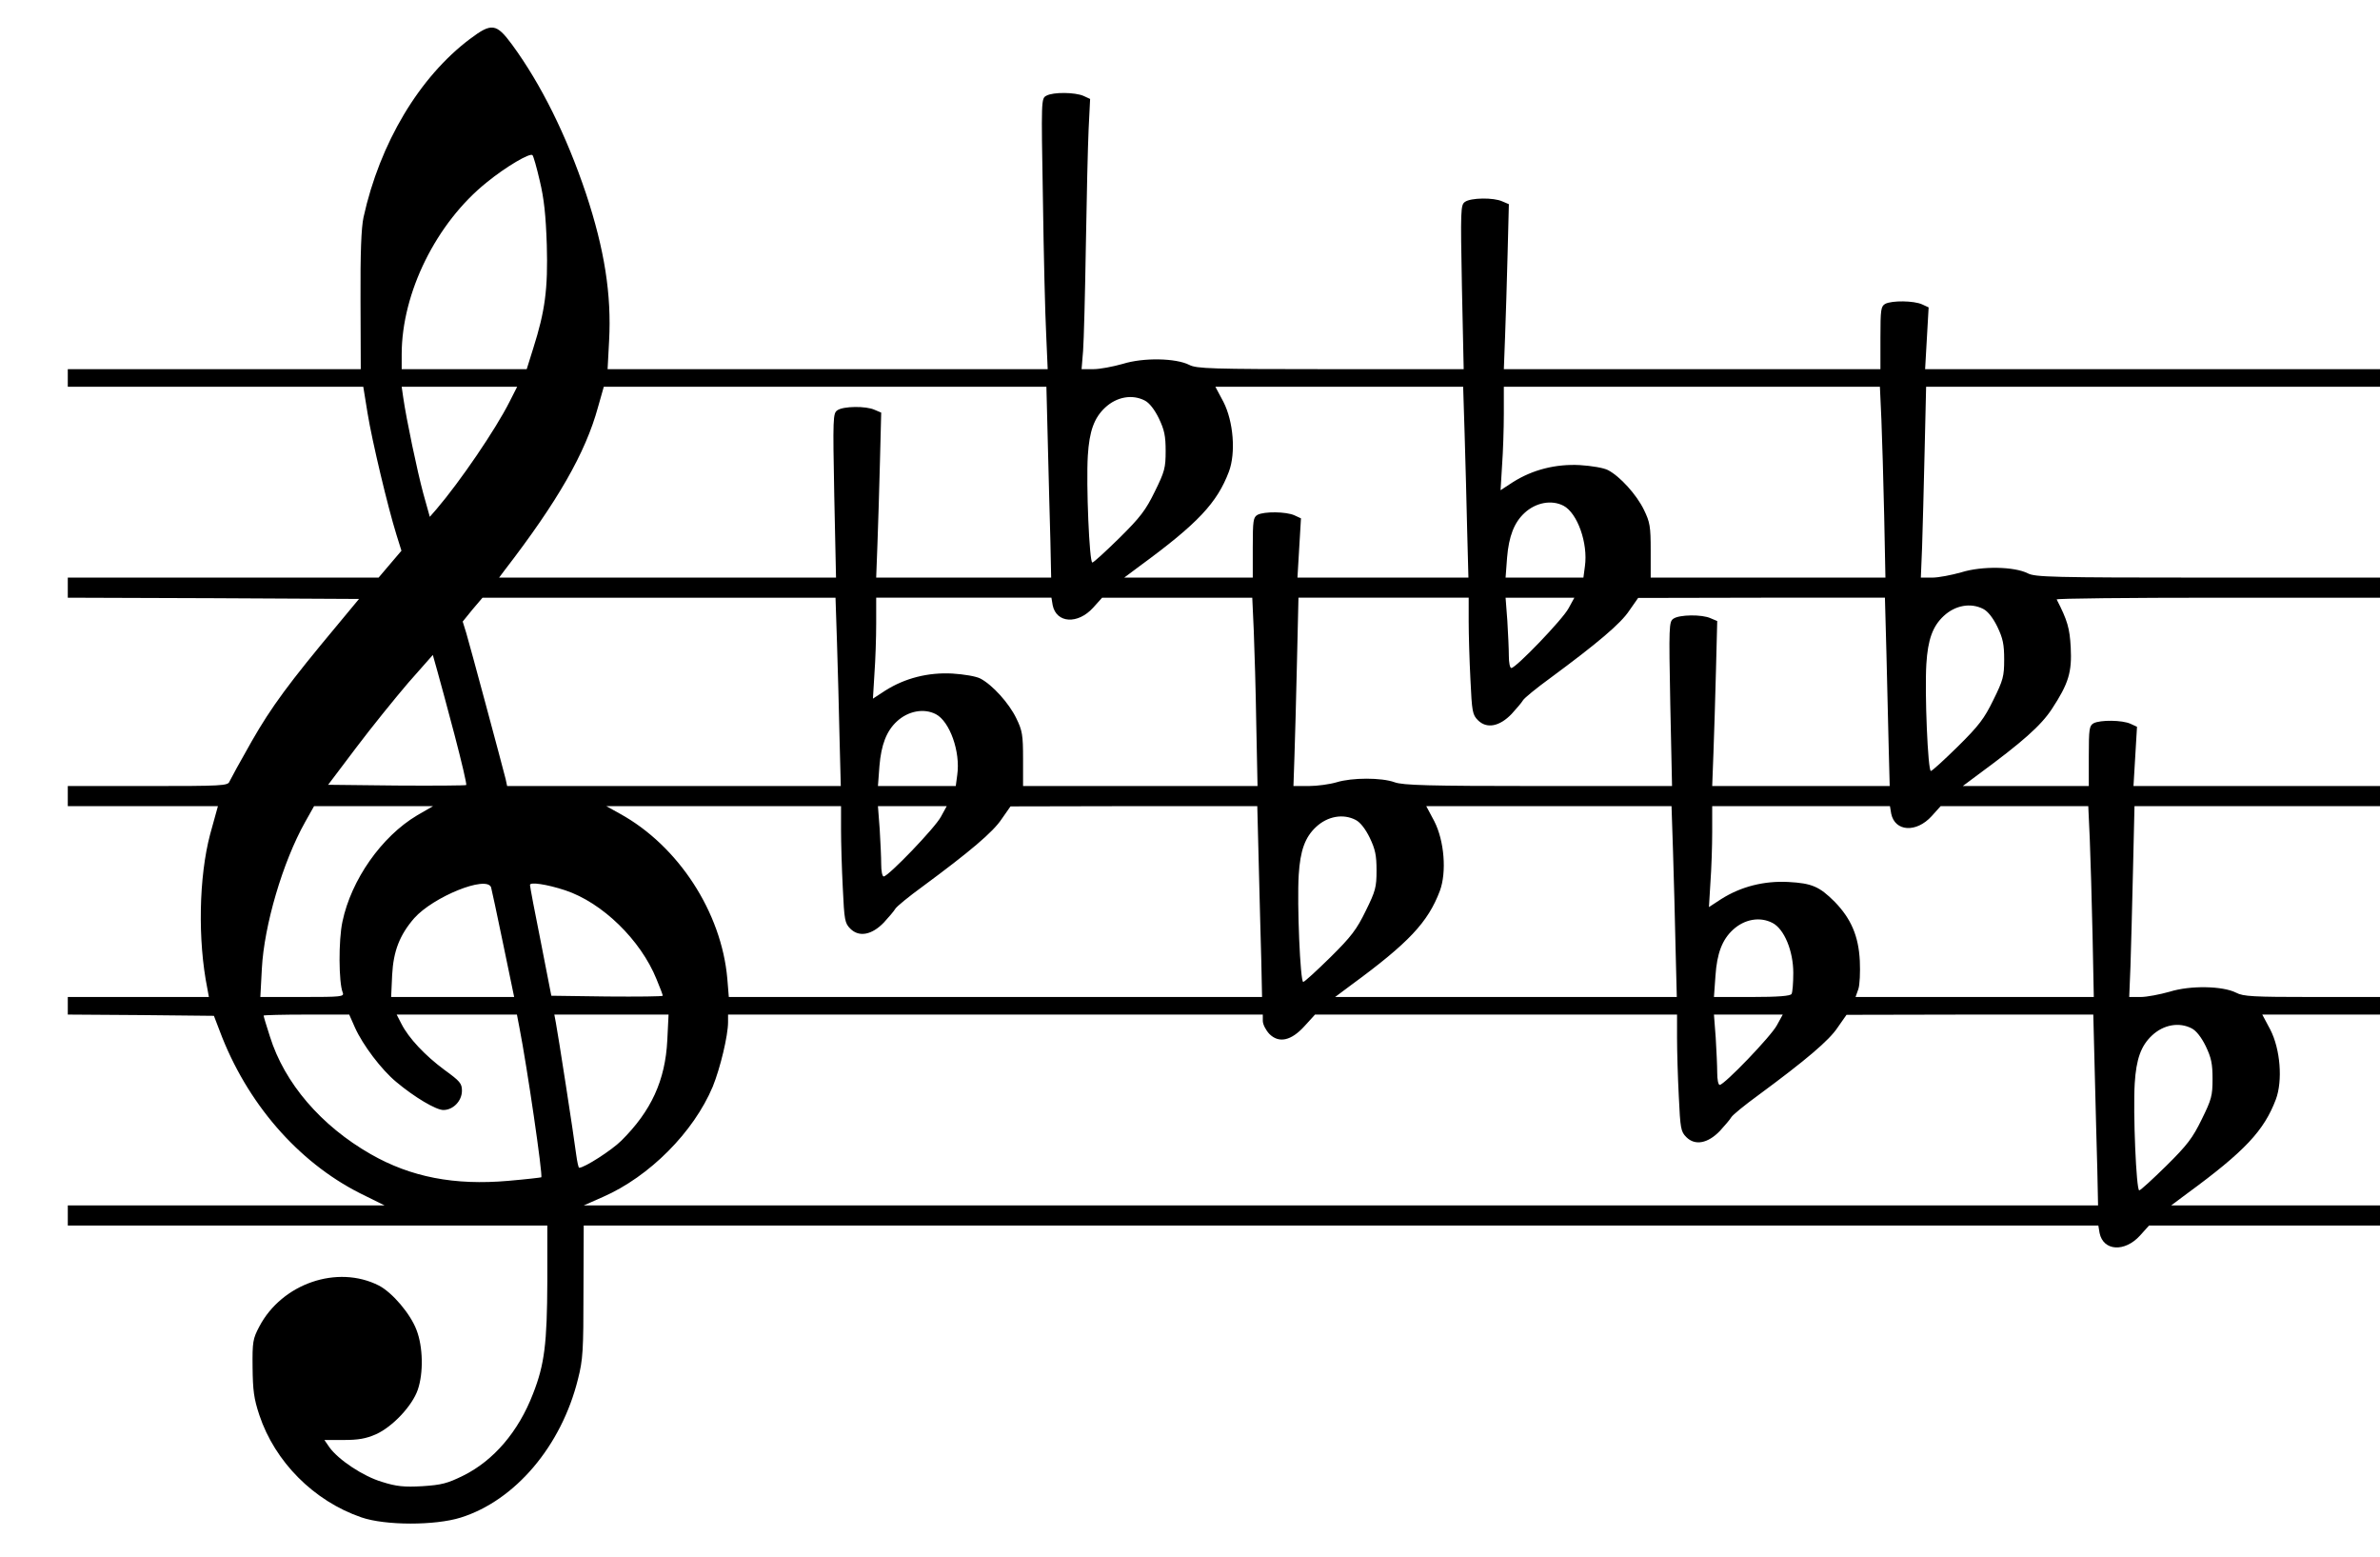 <?xml version="1.0" standalone="no"?>
<!DOCTYPE svg PUBLIC "-//W3C//DTD SVG 20010904//EN"
 "http://www.w3.org/TR/2001/REC-SVG-20010904/DTD/svg10.dtd">
<svg version="1.0" xmlns="http://www.w3.org/2000/svg"
 width="948pt" height="620pt" viewBox="0 0 948 620"
 preserveAspectRatio="xMidYMid meet">
<g transform="translate(0,620) scale(0.1,-0.1)"
fill="#000000" stroke="none">
<path d="M1872 6045 c-202 -152 -359 -415 -424 -710 -9 -42 -13 -140 -12 -332
l1 -273 -583 0 -584 0 0 -35 0 -35 588 0 589 0 17 -105 c18 -111 81 -375 115
-484 l20 -64 -46 -54 -45 -53 -619 0 -619 0 0 -40 0 -40 580 -2 580 -3 -83
-100 c-198 -237 -266 -330 -344 -466 -45 -79 -85 -152 -89 -161 -6 -17 -30
-18 -325 -18 l-319 0 0 -40 0 -40 299 0 299 0 -31 -112 c-45 -170 -50 -422
-11 -615 l6 -33 -281 0 -281 0 0 -35 0 -35 291 -2 291 -3 23 -60 c107 -286
311 -521 558 -646 l99 -49 -631 0 -631 0 0 -40 0 -40 955 0 955 0 0 -222 c-1
-248 -11 -331 -57 -448 -58 -151 -157 -266 -278 -326 -63 -31 -86 -37 -163
-42 -73 -4 -103 -1 -160 17 -75 22 -174 88 -210 138 l-20 29 76 0 c59 0 89 5
130 23 66 30 144 113 166 177 23 67 21 171 -5 238 -24 64 -96 149 -150 177
-165 84 -386 8 -476 -163 -26 -49 -28 -61 -27 -163 1 -91 5 -124 27 -190 62
-186 217 -342 406 -407 95 -33 294 -33 396 -1 217 68 401 285 467 551 20 78
22 115 22 349 l1 263 3016 0 3017 0 5 -30 c15 -72 100 -77 161 -10 l36 40 460
0 460 0 0 40 0 40 -416 0 -416 0 63 47 c231 169 307 251 354 375 28 75 18 200
-22 278 l-32 60 235 0 234 0 0 35 0 35 -270 0 c-234 0 -275 2 -303 17 -53 27
-182 30 -265 4 -39 -11 -91 -21 -115 -21 l-46 0 5 123 c2 67 7 238 10 380 l6
257 489 0 489 0 0 40 0 40 -491 0 -491 0 7 118 7 118 -26 12 c-33 15 -120 16
-147 2 -17 -10 -19 -22 -19 -130 l0 -120 -251 0 -251 0 63 47 c174 128 248
193 292 260 67 102 80 147 75 245 -4 76 -13 108 -56 191 -2 4 287 7 642 7
l646 0 0 40 0 40 -685 0 c-622 0 -689 2 -718 17 -53 27 -182 30 -265 4 -39
-11 -91 -21 -115 -21 l-46 0 5 123 c2 67 7 238 10 380 l6 257 904 0 904 0 0
35 0 35 -906 0 -906 0 7 123 7 123 -26 12 c-33 15 -120 16 -147 2 -17 -10 -19
-22 -19 -135 l0 -125 -750 0 -750 0 5 133 c3 72 7 220 10 328 l5 196 -26 11
c-34 16 -126 15 -149 -2 -17 -12 -18 -29 -12 -340 l7 -326 -531 0 c-476 0
-533 2 -562 17 -53 27 -182 30 -265 4 -39 -11 -91 -21 -117 -21 l-47 0 6 73
c3 39 8 227 11 417 3 190 8 399 11 465 l6 121 -26 12 c-34 15 -121 16 -148 1
-21 -11 -21 -13 -14 -413 3 -220 9 -463 13 -538 l6 -138 -877 0 -876 0 6 113
c10 183 -18 363 -92 586 -78 232 -179 436 -295 594 -62 84 -81 87 -167 22z
m278 -565 c17 -71 24 -136 28 -255 5 -176 -7 -264 -54 -412 l-26 -83 -249 0
-249 0 0 59 c0 245 138 524 339 685 76 62 173 119 182 108 4 -4 17 -50 29
-102z m-121 -881 c-55 -109 -196 -316 -290 -426 l-27 -31 -26 93 c-24 89 -67
293 -80 383 l-6 42 230 0 230 0 -31 -61z m2145 -176 c3 -131 8 -302 10 -380
l3 -143 -348 0 -349 0 5 133 c3 72 7 220 10 328 l5 196 -26 11 c-34 16 -126
15 -149 -2 -17 -12 -18 -29 -12 -340 l7 -326 -671 0 -671 0 21 28 c212 275
323 468 373 651 l23 81 881 0 882 0 6 -237z m1660 45 c3 -106 8 -277 10 -380
l5 -188 -340 0 -341 0 7 118 7 118 -26 12 c-33 15 -120 16 -147 2 -17 -10 -19
-22 -19 -130 l0 -120 -256 0 -256 0 63 47 c231 169 307 251 354 375 28 75 18
200 -22 278 l-32 60 494 0 493 0 6 -192z m1660 60 c3 -73 8 -244 11 -380 l5
-248 -468 0 -467 0 0 108 c0 96 -3 113 -27 162 -29 60 -95 133 -143 158 -17 9
-65 17 -112 20 -96 5 -188 -18 -267 -68 l-49 -32 6 99 c4 54 7 146 7 206 l0
107 749 0 749 0 6 -132z m-2934 77 c18 -9 39 -36 56 -71 22 -46 27 -70 27
-130 0 -67 -4 -82 -43 -161 -36 -74 -58 -103 -141 -185 -55 -54 -103 -98 -108
-98 -12 0 -25 311 -18 426 6 97 25 150 69 191 46 43 108 54 158 28z m1668
-419 c55 -29 98 -149 85 -241 l-6 -45 -155 0 -155 0 6 80 c7 84 28 139 69 177
45 42 108 54 156 29z m-2894 -548 c3 -101 8 -270 10 -375 l5 -193 -664 0 -665
0 -6 28 c-14 56 -144 539 -157 582 l-14 45 39 48 40 47 703 0 703 0 6 -182z
m859 152 c15 -72 100 -77 161 -10 l36 40 299 0 299 0 6 -132 c3 -73 8 -242 10
-375 l5 -243 -467 0 -467 0 0 108 c0 96 -3 113 -27 162 -29 60 -95 133 -143
158 -17 9 -65 17 -112 20 -96 5 -188 -18 -267 -68 l-49 -32 6 99 c4 54 7 144
7 201 l0 102 349 0 349 0 5 -30z m1657 -63 c0 -52 3 -156 7 -233 6 -128 8
-140 30 -162 35 -35 86 -25 134 25 19 21 40 45 45 54 5 9 54 49 109 89 187
138 281 217 315 269 l35 50 491 1 492 0 6 -222 c3 -123 7 -292 9 -375 l4 -153
-353 0 -354 0 5 133 c3 72 7 220 10 328 l5 196 -26 11 c-34 16 -126 15 -149
-2 -17 -12 -18 -29 -12 -340 l7 -326 -533 0 c-438 0 -539 3 -572 15 -52 19
-169 19 -231 0 -27 -8 -77 -15 -111 -15 l-61 0 4 118 c2 64 7 233 10 375 l6
257 339 0 339 0 0 -93z m398 51 c-23 -44 -210 -238 -228 -238 -6 0 -10 22 -10
48 0 27 -3 90 -6 140 l-7 92 137 0 137 0 -23 -42z m1652 -3 c18 -9 39 -36 56
-71 22 -46 27 -70 27 -130 0 -67 -4 -82 -43 -161 -36 -74 -58 -103 -141 -185
-55 -54 -103 -98 -108 -98 -12 0 -25 311 -18 426 6 97 25 150 69 191 46 43
108 54 158 28z m-6089 -503 c28 -107 49 -196 46 -198 -2 -2 -127 -3 -277 -2
l-273 3 111 147 c61 81 155 197 208 259 l98 111 18 -64 c10 -35 41 -150 69
-256z m1917 84 c55 -29 98 -149 85 -241 l-6 -45 -155 0 -155 0 6 80 c7 84 28
139 69 177 45 42 108 54 156 29z m-2067 -403 c-141 -84 -262 -256 -297 -423
-16 -74 -15 -242 1 -282 7 -17 -5 -18 -160 -18 l-168 0 6 113 c9 172 83 424
172 583 l36 64 237 0 237 0 -64 -37z m1689 -56 c0 -52 3 -156 7 -233 6 -128 8
-140 30 -162 35 -35 86 -25 134 25 19 21 40 45 45 54 5 9 54 49 109 89 187
138 281 217 315 269 l35 50 491 1 492 0 6 -237 c3 -131 8 -302 10 -380 l3
-143 -1062 0 -1062 0 -6 73 c-23 264 -195 529 -428 657 l-54 30 468 0 467 0 0
-93z m398 51 c-23 -44 -210 -238 -228 -238 -6 0 -10 22 -10 48 0 27 -3 90 -6
140 l-7 92 137 0 137 0 -23 -42z m2916 -140 c3 -101 8 -272 10 -380 l5 -198
-680 0 -681 0 63 47 c231 169 307 251 354 375 28 75 18 200 -22 278 l-32 60
489 0 488 0 6 -182z m869 152 c15 -72 100 -77 161 -10 l36 40 294 0 294 0 6
-132 c3 -73 8 -244 11 -380 l5 -248 -475 0 -474 0 11 31 c6 17 8 68 6 113 -5
99 -35 168 -100 235 -61 61 -91 74 -185 79 -96 5 -188 -18 -267 -68 l-49 -32
6 99 c4 54 7 144 7 201 l0 102 354 0 354 0 5 -30z m-2133 -25 c18 -9 39 -36
56 -71 22 -46 27 -70 27 -130 0 -67 -4 -82 -43 -161 -36 -74 -58 -103 -141
-185 -55 -54 -103 -98 -108 -98 -12 0 -25 311 -18 426 6 97 25 150 69 191 46
43 108 54 158 28z m-3149 -280 c148 -49 301 -198 364 -354 14 -33 25 -63 25
-66 0 -3 -100 -4 -222 -3 l-222 3 -42 215 c-24 118 -43 220 -43 226 -1 13 67
3 140 -21z m-295 12 c2 -7 24 -108 48 -225 l44 -212 -245 0 -245 0 4 88 c5 95
30 159 88 226 76 85 287 171 306 123z m5104 -142 c47 -24 83 -112 83 -199 0
-40 -3 -78 -7 -84 -5 -8 -53 -12 -158 -12 l-151 0 6 84 c6 90 27 144 69 183
46 43 108 54 158 28z m-5646 -417 c31 -69 105 -167 164 -216 74 -62 159 -112
188 -112 39 0 74 36 74 77 0 29 -8 38 -70 83 -77 57 -142 126 -171 183 l-19
37 239 0 240 0 10 -52 c30 -153 94 -589 87 -596 -2 -1 -61 -8 -131 -14 -215
-19 -389 15 -548 106 -198 113 -344 283 -402 469 -14 43 -25 80 -25 83 0 2 77
4 171 4 l170 0 23 -52z m1244 -50 c-8 -160 -64 -282 -183 -400 -38 -38 -147
-108 -168 -108 -3 0 -8 24 -12 53 -9 72 -73 485 -81 525 l-6 32 227 0 228 0
-5 -102z m2372 77 c0 -14 12 -37 26 -52 38 -38 87 -28 141 32 l41 45 721 0
721 0 0 -93 c0 -52 3 -156 7 -233 6 -128 8 -140 30 -162 35 -35 86 -25 134 25
19 21 40 45 45 54 5 9 54 49 109 89 187 138 281 217 315 269 l35 50 491 1 492
0 6 -237 c3 -131 8 -302 10 -380 l3 -143 -3016 0 -3016 0 77 34 c185 81 361
258 437 439 30 74 61 203 61 257 l0 30 1065 0 1065 0 0 -25z m2048 -17 c-23
-44 -210 -238 -228 -238 -6 0 -10 22 -10 48 0 27 -3 90 -6 140 l-7 92 137 0
137 0 -23 -42z m1652 -13 c18 -9 39 -36 56 -71 22 -46 27 -70 27 -130 0 -67
-4 -82 -43 -161 -36 -74 -58 -103 -141 -185 -55 -54 -103 -98 -108 -98 -12 0
-25 311 -18 426 6 97 25 150 69 191 46 43 108 54 158 28z"/>
</g>
</svg>
